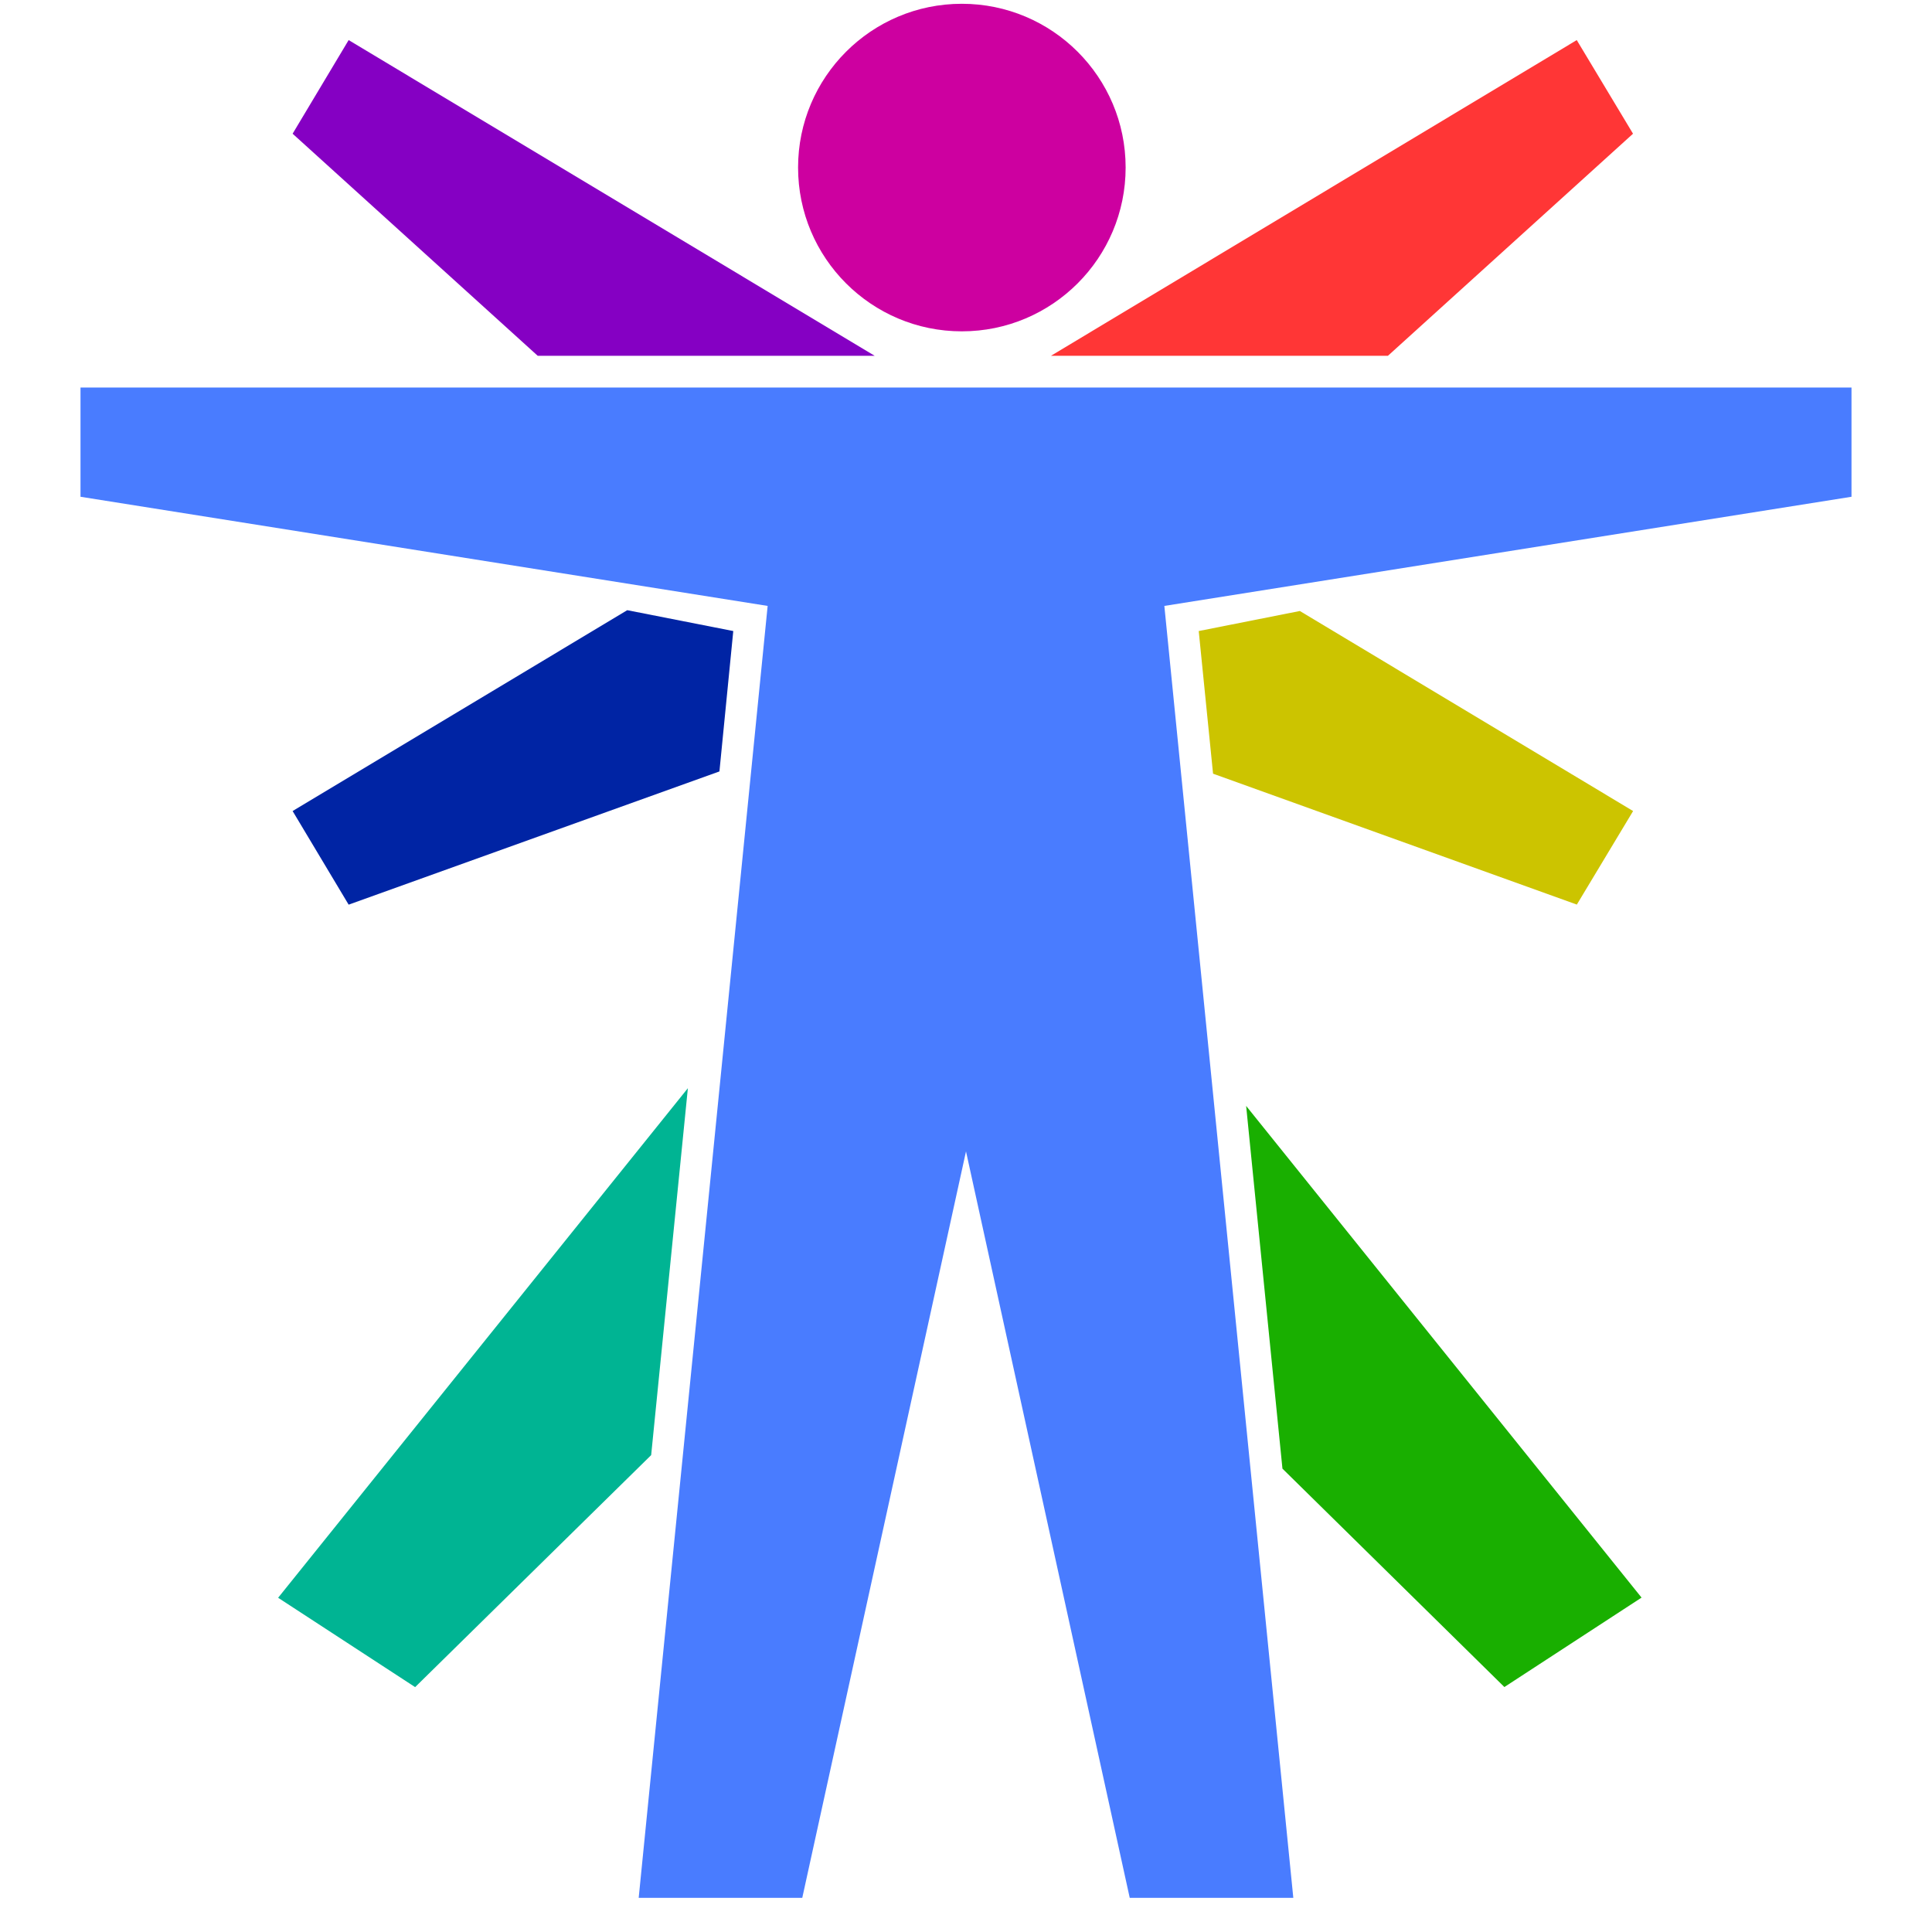 <svg width="24" height="24" viewBox="0 0 24 24" fill="none" xmlns="http://www.w3.org/2000/svg">
<path d="M10.866 4.42L4.331 0.498L3.635 1.661L6.68 4.42H10.866Z" fill="#8500C3"/>
<path d="M14.891 7.839L15.069 9.611L19.588 11.237L20.287 10.075L16.147 7.59L14.891 7.839Z" fill="#CCC400"/>
<path d="M17.241 4.42L20.286 1.661L19.587 0.498L13.055 4.42H17.241Z" fill="#FF3636"/>
<path d="M9.109 7.839L7.792 7.58L3.635 10.075L4.331 11.238L8.937 9.583L9.109 7.839Z" fill="#0024A4"/>
<path d="M8.545 13.518L3.455 19.848L5.157 20.958L8.089 18.076L8.545 13.518Z" fill="#00B493"/>
<path d="M18.688 20.957L20.392 19.846L15.48 13.738L15.931 18.244L18.688 20.957Z" fill="#19AF00"/>
<path d="M11.948 4.116C13.072 4.116 13.983 3.205 13.983 2.081C13.983 0.958 13.072 0.047 11.948 0.047C10.825 0.047 9.914 0.958 9.914 2.081C9.914 3.205 10.825 4.116 11.948 4.116Z" fill="#CD00A0"/>
<path d="M1 6.171L9.536 7.527L7.934 23.576H9.966L12 14.303L14.034 23.576H16.066L14.464 7.527L23 6.171V4.814H1V6.171Z" fill="#497CFF"/>
</svg>
